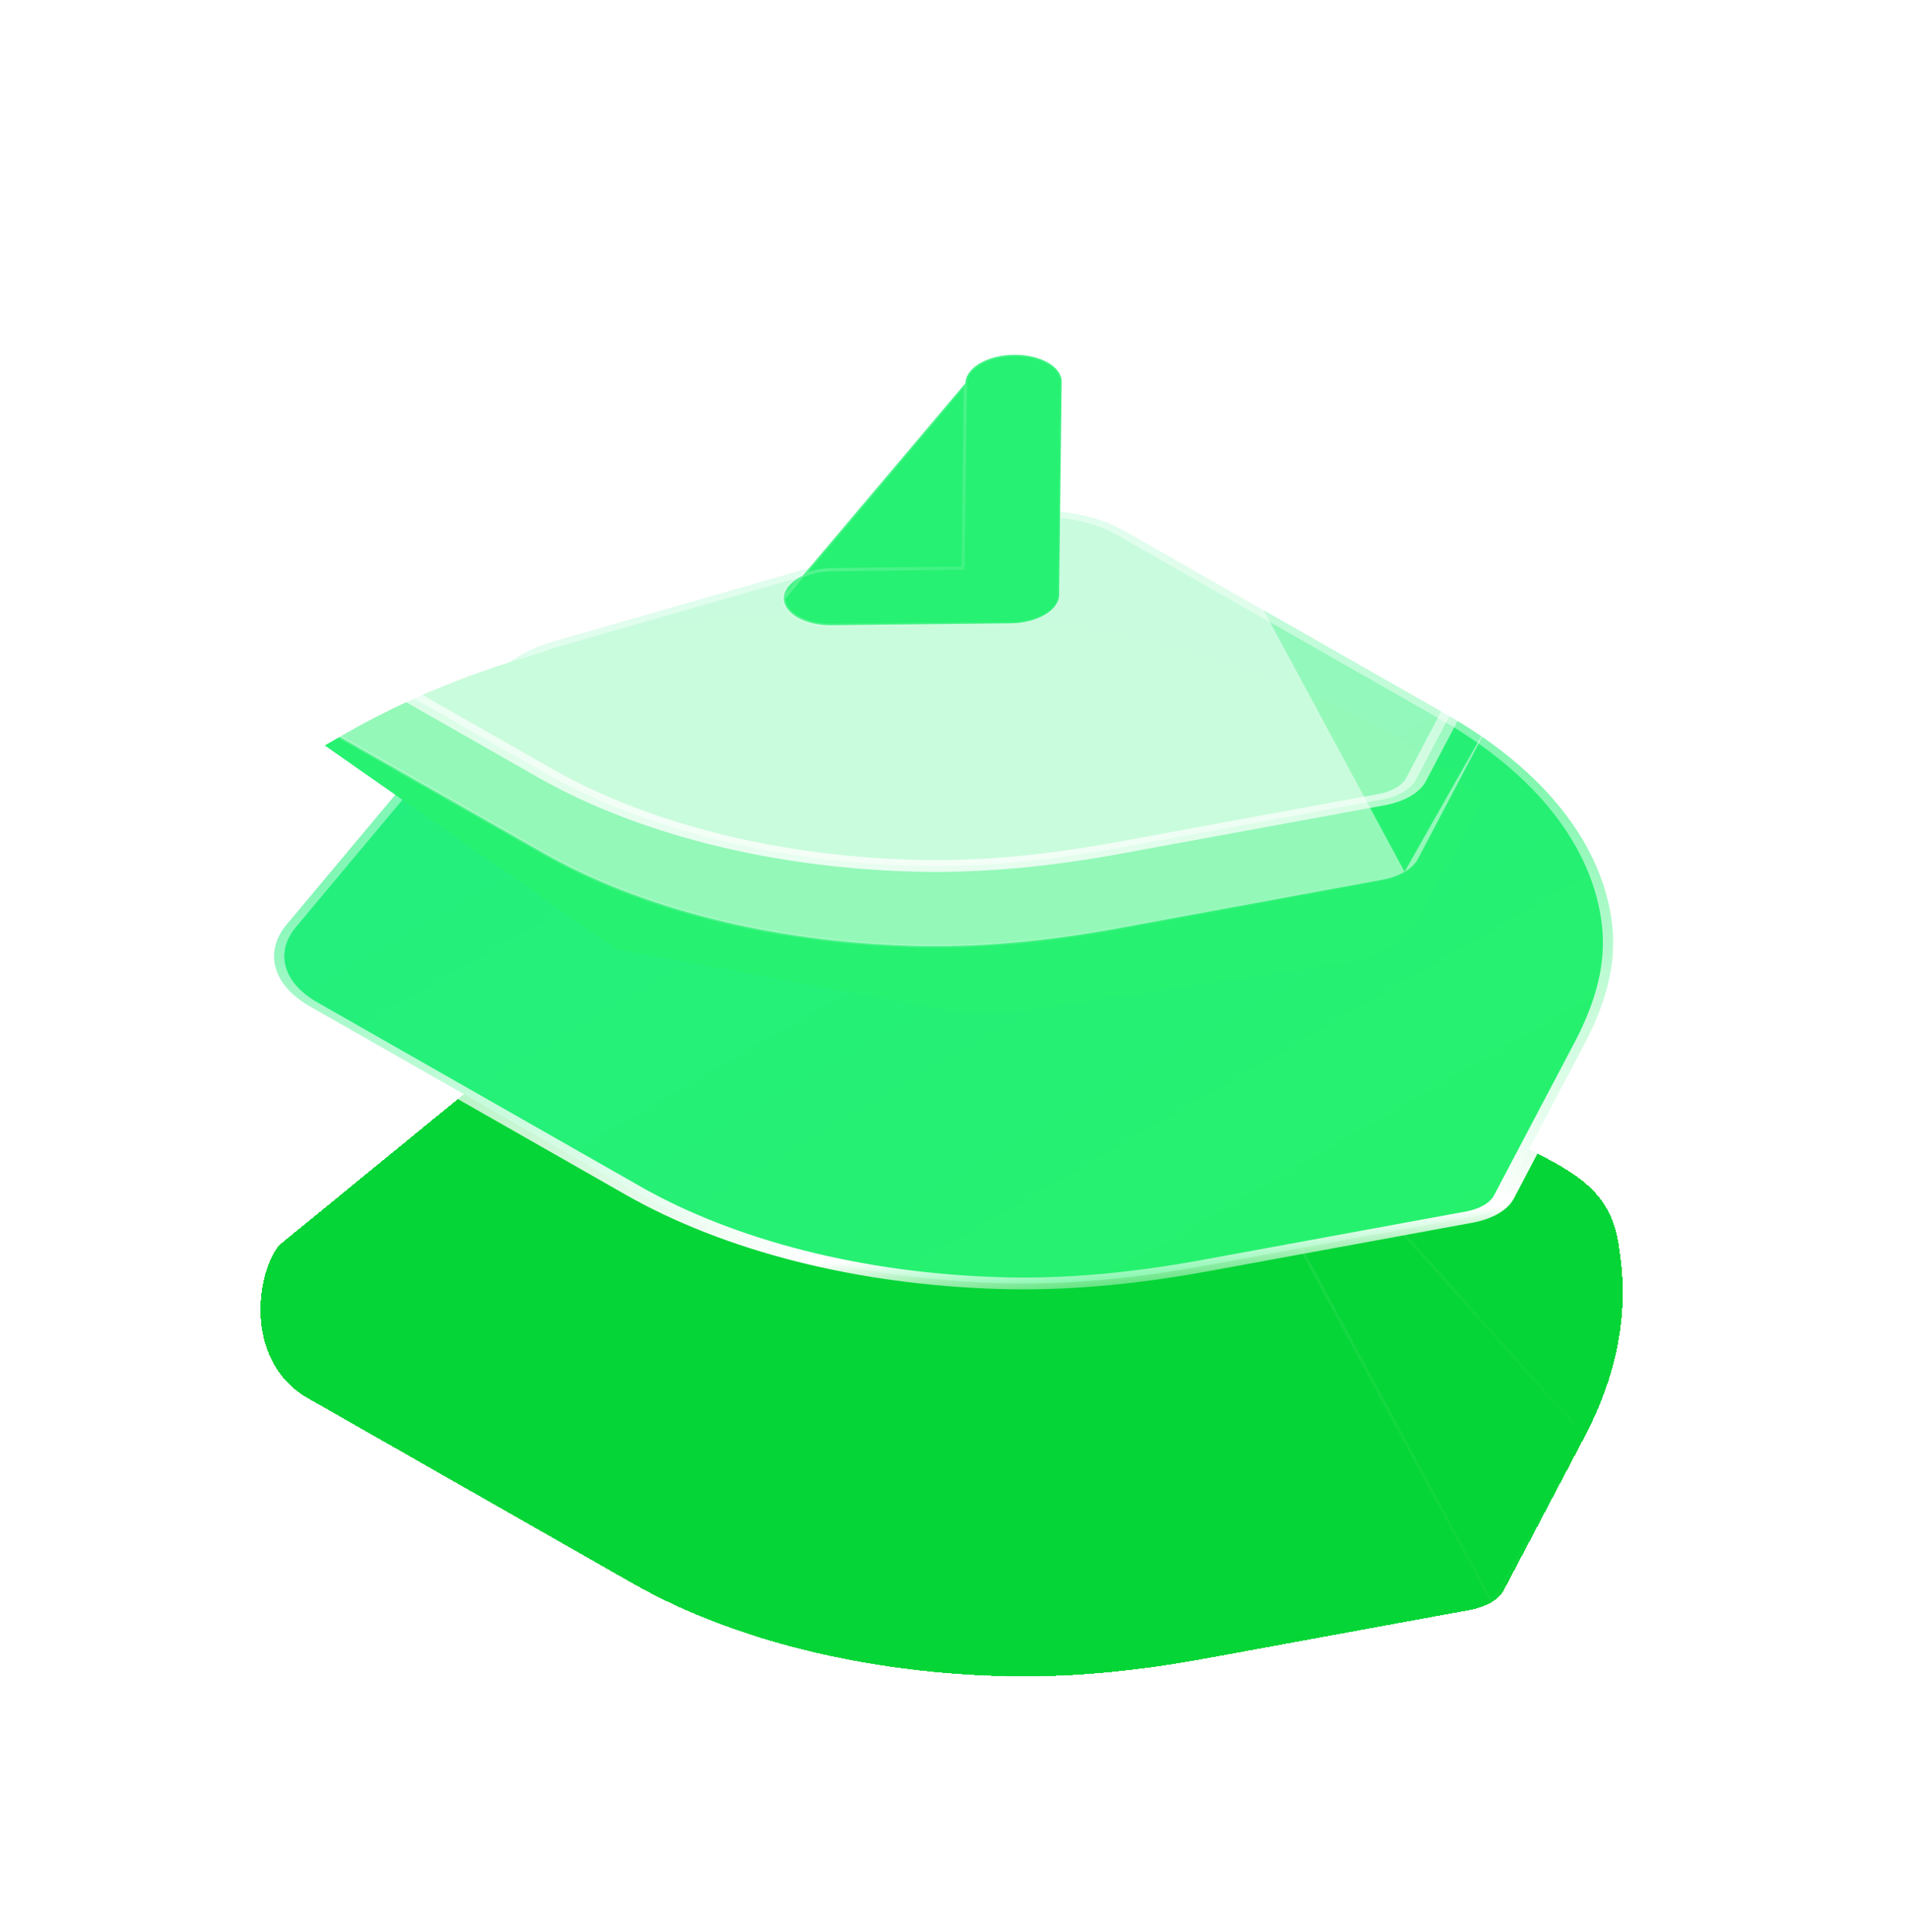 <svg width="332" height="336" viewBox="0 0 332 336" fill="none" xmlns="http://www.w3.org/2000/svg">
<g filter="url(#filter0_bd_1_619)">
<path d="M259.318 224.087C258.278 224.688 256.999 225.15 255.574 225.412L209.674 233.842C196.645 236.231 184.941 237.228 173.886 236.9C149.7 236.187 126.999 230.455 109.973 220.742L53.912 188.789C42.275 182.426 44.518 166.795 48.552 161.957L86.05 131.295C88.171 128.711 91.834 126.578 96.327 125.295L170.78 103.899C179.104 101.498 189.053 102.369 195.508 106.057L251.61 138.034C268.62 147.727 280.077 148.834 281.628 162.775C283.812 176.421 279.504 187.845 275.533 195.366L261.555 221.912C261.127 222.739 260.35 223.482 259.318 224.087Z" fill="#05D536" shape-rendering="crispEdges"/>
<path d="M259.556 224.222L259.554 224.224C258.478 224.845 257.154 225.324 255.676 225.596L209.776 234.026L209.775 234.026C196.716 236.42 184.972 237.422 173.869 237.092C149.602 236.378 126.823 230.626 109.738 220.88C109.738 220.88 109.738 220.88 109.738 220.88L53.682 188.929C53.681 188.928 53.68 188.928 53.679 188.927C47.765 185.693 45.412 180.13 45.021 174.809C44.63 169.485 46.201 164.332 48.251 161.873C48.259 161.864 48.268 161.854 48.279 161.846L85.76 131.197C87.916 128.58 91.627 126.422 96.178 125.123C96.178 125.123 96.179 125.123 96.179 125.122L170.63 103.726C179.078 101.29 189.183 102.172 195.743 105.919L259.556 224.222ZM259.556 224.222C260.625 223.595 261.431 222.825 261.875 221.967L275.852 195.422L259.556 224.222ZM251.845 137.897L195.743 105.919L275.852 195.422C279.832 187.887 284.149 176.438 281.962 162.76C281.181 155.753 277.904 151.947 272.662 148.68C270.066 147.063 266.992 145.579 263.529 143.908L263.473 143.881C259.982 142.196 256.087 140.314 251.845 137.897Z" stroke="url(#paint0_linear_1_619)" stroke-width="0.546" stroke-linecap="round" stroke-linejoin="round" shape-rendering="crispEdges"/>
</g>
<g filter="url(#filter1_b_1_619)">
<mask id="path-3-outside-1_1_619" maskUnits="userSpaceOnUse" x="15.825" y="70.547" width="317.838" height="183.488" fill="black">
<rect fill="white" x="15.825" y="70.547" width="317.838" height="183.488"/>
<path d="M259.318 210.327C258.278 210.928 256.999 211.391 255.574 211.652L209.674 220.082C196.645 222.471 184.941 223.468 173.886 223.14C149.7 222.428 126.999 216.695 109.972 206.983L53.912 175.029C47.44 171.342 45.822 165.613 49.856 160.775L86.05 117.535C88.171 114.951 91.833 112.818 96.327 111.536L170.78 90.139C179.104 87.738 189.053 88.609 195.508 92.297L251.61 124.274C268.62 133.967 278.836 146.984 280.388 160.925C281.098 167.32 279.504 174.085 275.533 181.606L261.555 208.152C261.127 208.979 260.35 209.722 259.318 210.327Z"/>
</mask>
<path d="M259.318 210.327C258.278 210.928 256.999 211.391 255.574 211.652L209.674 220.082C196.645 222.471 184.941 223.468 173.886 223.14C149.7 222.428 126.999 216.695 109.972 206.983L53.912 175.029C47.44 171.342 45.822 165.613 49.856 160.775L86.05 117.535C88.171 114.951 91.833 112.818 96.327 111.536L170.78 90.139C179.104 87.738 189.053 88.609 195.508 92.297L251.61 124.274C268.62 133.967 278.836 146.984 280.388 160.925C281.098 167.32 279.504 174.085 275.533 181.606L261.555 208.152C261.127 208.979 260.35 209.722 259.318 210.327Z" fill="url(#paint1_linear_1_619)"/>
<path d="M260.581 211.056C261.278 210.654 261.278 210.001 260.581 209.598C259.883 209.196 258.753 209.196 258.055 209.598L260.581 211.056ZM255.574 211.652L255.033 210.67L255.033 210.67L255.574 211.652ZM209.674 220.082L210.215 221.064L210.215 221.064L209.674 220.082ZM173.886 223.14L173.978 222.111L173.977 222.11L173.886 223.14ZM109.972 206.983L111.227 206.249L111.227 206.249L109.972 206.983ZM53.912 175.029L55.166 174.295L55.166 174.295L53.912 175.029ZM49.856 160.775L48.249 160.326L48.248 160.328L49.856 160.775ZM86.05 117.535L87.658 117.984L87.663 117.977L86.05 117.535ZM96.327 111.536L97.118 112.46L97.123 112.458L96.327 111.536ZM170.78 90.139L171.575 91.062L171.578 91.061L170.78 90.139ZM195.508 92.297L194.252 93.029L194.254 93.03L195.508 92.297ZM251.61 124.274L250.356 125.008L250.356 125.008L251.61 124.274ZM280.388 160.925L282.17 160.859L282.17 160.859L280.388 160.925ZM275.533 181.606L273.825 181.305L273.824 181.306L275.533 181.606ZM261.555 208.152L259.846 207.852L259.844 207.857L261.555 208.152ZM258.045 209.604C257.354 210.01 257.363 210.663 258.065 211.062C258.768 211.461 259.899 211.456 260.591 211.05L258.045 209.604ZM258.055 209.598C257.207 210.088 256.172 210.461 255.033 210.67L256.116 212.634C257.825 212.32 259.349 211.767 260.581 211.056L258.055 209.598ZM255.033 210.67L209.133 219.1L210.215 221.064L256.116 212.634L255.033 210.67ZM209.134 219.1C196.263 221.46 184.776 222.431 173.978 222.111L173.794 224.169C185.106 224.505 197.027 223.483 210.215 221.064L209.134 219.1ZM173.977 222.11C150.222 221.411 127.937 215.781 111.227 206.249L108.717 207.716C126.06 217.609 149.177 223.444 173.795 224.169L173.977 222.11ZM111.227 206.249L55.166 174.295L52.657 175.762L108.718 207.716L111.227 206.249ZM55.166 174.295C49.257 170.928 47.75 165.677 51.465 161.222L48.248 160.328C43.894 165.549 45.624 171.755 52.657 175.763L55.166 174.295ZM51.464 161.223L87.658 117.984L84.442 117.087L48.249 160.326L51.464 161.223ZM87.663 117.977C89.609 115.607 92.978 113.641 97.118 112.46L95.536 110.612C90.689 111.995 86.733 114.296 84.436 117.094L87.663 117.977ZM97.123 112.458L171.575 91.062L169.984 89.216L95.531 110.613L97.123 112.458ZM171.578 91.061C179.239 88.851 188.358 89.662 194.252 93.029L196.764 91.564C189.749 87.556 178.968 86.625 169.982 89.217L171.578 91.061ZM194.254 93.03L250.356 125.008L252.865 123.541L196.763 91.563L194.254 93.03ZM250.356 125.008C267.05 134.521 277.082 147.298 278.606 160.991L282.17 160.859C280.591 146.669 270.191 133.414 252.864 123.541L250.356 125.008ZM278.606 160.991C279.299 167.237 277.748 173.877 273.825 181.305L277.24 181.906C281.261 174.294 282.896 167.403 282.17 160.859L278.606 160.991ZM273.824 181.306L259.846 207.852L263.263 208.452L277.241 181.906L273.824 181.306ZM259.844 207.857C259.502 208.518 258.879 209.115 258.045 209.604L260.591 211.05C261.821 210.329 262.751 209.44 263.266 208.447L259.844 207.857Z" fill="url(#paint2_linear_1_619)" mask="url(#path-3-outside-1_1_619)"/>
</g>
<g filter="url(#filter2_d_1_619)">
<path d="M56.483 113.12L59.838 111.183C117.248 78.04 212.821 83.482 257.911 122.46L247.256 142.22C245.495 145.486 241.997 148.349 237.258 150.403L177.873 159.354C173.494 160.014 168.88 159.94 164.571 159.14L107.022 148.459L56.483 113.12Z" fill="#27F171"/>
</g>
<g filter="url(#filter3_b_1_619)">
<path d="M244.272 151.625L244.271 151.626C243.194 152.247 241.87 152.727 240.392 152.998L194.492 161.428L194.492 161.428C181.433 163.823 169.689 164.824 158.585 164.495C134.318 163.78 111.539 158.028 94.454 148.282C94.454 148.282 94.454 148.282 94.454 148.282L38.398 116.331C38.397 116.331 38.397 116.33 38.396 116.33C32.481 113.095 30.128 107.533 29.737 102.212C29.346 96.887 30.917 91.734 32.967 89.276C32.975 89.266 32.984 89.257 32.995 89.248L70.477 58.6C72.632 55.983 76.344 53.824 80.894 52.525C80.894 52.525 80.895 52.525 80.895 52.525L155.347 31.129C163.795 28.692 173.899 29.575 180.459 33.322L244.272 151.625ZM244.272 151.625C245.342 150.998 246.147 150.228 246.591 149.37L260.568 122.824L244.272 151.625ZM236.561 65.299L180.459 33.322L260.569 122.824C264.548 115.289 268.866 103.84 266.678 90.162C265.897 83.155 262.62 79.35 257.378 76.083C254.782 74.465 251.709 72.982 248.245 71.31L248.189 71.283C244.699 69.598 240.803 67.716 236.561 65.299Z" fill="white" fill-opacity="0.5" stroke="url(#paint3_linear_1_619)" stroke-width="0.546" stroke-linecap="round" stroke-linejoin="round"/>
</g>
<g filter="url(#filter4_b_1_619)">
<mask id="path-7-outside-2_1_619" maskUnits="userSpaceOnUse" x="0.54" y="-2.051" width="317.838" height="183.488" fill="black">
<rect fill="white" x="0.54" y="-2.051" width="317.838" height="183.488"/>
<path d="M244.034 137.73C242.994 138.33 241.715 138.793 240.29 139.055L194.39 147.485C181.361 149.874 169.657 150.871 158.602 150.543C134.416 149.83 111.715 144.097 94.688 134.385L38.628 102.431C32.156 98.744 30.538 93.016 34.572 88.177L70.766 44.938C72.887 42.354 76.549 40.221 81.043 38.938L155.496 17.542C163.82 15.141 173.769 16.012 180.224 19.699L236.326 51.677C253.336 61.37 263.552 74.386 265.104 88.327C265.814 94.723 264.22 101.488 260.249 109.008L246.271 135.555C245.843 136.382 245.066 137.125 244.034 137.73Z"/>
</mask>
<path d="M244.034 137.73C242.994 138.33 241.715 138.793 240.29 139.055L194.39 147.485C181.361 149.874 169.657 150.871 158.602 150.543C134.416 149.83 111.715 144.097 94.688 134.385L38.628 102.431C32.156 98.744 30.538 93.016 34.572 88.177L70.766 44.938C72.887 42.354 76.549 40.221 81.043 38.938L155.496 17.542C163.82 15.141 173.769 16.012 180.224 19.699L236.326 51.677C253.336 61.37 263.552 74.386 265.104 88.327C265.814 94.723 264.22 101.488 260.249 109.008L246.271 135.555C245.843 136.382 245.066 137.125 244.034 137.73Z" fill="white" fill-opacity="0.5"/>
<path d="M245.297 138.459C245.994 138.056 245.994 137.404 245.297 137.001C244.599 136.598 243.469 136.598 242.771 137.001L245.297 138.459ZM240.29 139.055L239.749 138.072L239.749 138.072L240.29 139.055ZM194.39 147.485L194.931 148.467L194.931 148.467L194.39 147.485ZM158.602 150.543L158.694 149.513L158.693 149.513L158.602 150.543ZM94.688 134.385L95.943 133.652L95.943 133.652L94.688 134.385ZM38.628 102.431L39.882 101.698L39.882 101.698L38.628 102.431ZM34.572 88.177L32.965 87.729L32.964 87.73L34.572 88.177ZM70.766 44.938L72.374 45.386L72.379 45.379L70.766 44.938ZM81.043 38.938L81.834 39.862L81.839 39.861L81.043 38.938ZM155.496 17.542L156.291 18.464L156.294 18.464L155.496 17.542ZM180.224 19.699L178.968 20.432L178.97 20.433L180.224 19.699ZM236.326 51.677L235.072 52.41L235.072 52.41L236.326 51.677ZM265.104 88.327L266.886 88.261L266.886 88.261L265.104 88.327ZM260.249 109.008L258.541 108.708L258.54 108.709L260.249 109.008ZM246.271 135.555L244.562 135.255L244.56 135.26L246.271 135.555ZM242.761 137.007C242.07 137.413 242.079 138.065 242.781 138.465C243.484 138.864 244.615 138.859 245.307 138.453L242.761 137.007ZM242.771 137.001C241.923 137.491 240.888 137.863 239.749 138.072L240.832 140.037C242.541 139.723 244.065 139.17 245.297 138.459L242.771 137.001ZM239.749 138.072L193.849 146.502L194.931 148.467L240.832 140.037L239.749 138.072ZM193.85 146.502C180.979 148.862 169.492 149.834 158.694 149.513L158.51 151.572C169.822 151.908 181.743 150.885 194.931 148.467L193.85 146.502ZM158.693 149.513C134.938 148.814 112.653 143.184 95.943 133.652L93.433 135.118C110.776 145.011 133.893 150.847 158.511 151.572L158.693 149.513ZM95.943 133.652L39.882 101.698L37.373 103.165L93.434 135.119L95.943 133.652ZM39.882 101.698C33.973 98.331 32.466 93.08 36.181 88.625L32.964 87.73C28.61 92.951 30.34 99.158 37.373 103.165L39.882 101.698ZM36.18 88.626L72.374 45.386L69.158 44.489L32.965 87.729L36.18 88.626ZM72.379 45.379C74.325 43.009 77.694 41.044 81.834 39.862L80.252 38.014C75.404 39.398 71.449 41.699 69.152 44.496L72.379 45.379ZM81.839 39.861L156.291 18.464L154.7 16.619L80.247 38.016L81.839 39.861ZM156.294 18.464C163.955 16.254 173.074 17.065 178.968 20.432L181.48 18.967C174.465 14.959 163.684 14.027 154.698 16.619L156.294 18.464ZM178.97 20.433L235.072 52.41L237.581 50.943L181.479 18.966L178.97 20.433ZM235.072 52.41C251.766 61.923 261.798 74.701 263.322 88.393L266.886 88.261C265.307 74.071 254.907 60.816 237.58 50.943L235.072 52.41ZM263.322 88.393C264.015 94.64 262.464 101.279 258.541 108.708L261.956 109.309C265.977 101.696 267.612 94.805 266.886 88.261L263.322 88.393ZM258.54 108.709L244.562 135.255L247.979 135.854L261.957 109.308L258.54 108.709ZM244.56 135.26C244.218 135.92 243.595 136.518 242.761 137.007L245.307 138.453C246.537 137.731 247.467 136.843 247.982 135.85L244.56 135.26Z" fill="url(#paint4_linear_1_619)" mask="url(#path-7-outside-2_1_619)"/>
</g>
<g filter="url(#filter5_i_1_619)">
<path d="M136.311 101.451L136.311 101.451C136.274 104.115 139.986 106.231 144.611 106.187L175.749 105.837C175.749 105.837 175.749 105.837 175.749 105.837C178.071 105.81 180.163 105.242 181.695 104.349C183.227 103.456 184.178 102.239 184.193 100.899L184.193 100.899L184.642 63.878L184.642 63.878C184.687 61.219 180.968 59.098 176.334 59.147C171.711 59.196 167.928 61.406 167.89 64.085L136.311 101.451ZM136.311 101.451C136.34 98.778 140.123 96.567 144.755 96.513C144.755 96.513 144.755 96.513 144.755 96.513L167.155 96.258L167.497 96.254L167.499 96.056L167.89 64.085L136.311 101.451Z" fill="#26F172" stroke="url(#paint5_linear_1_619)" stroke-width="0.574"/>
</g>
<defs>
<filter id="filter0_bd_1_619" x="0.959" y="89.068" width="325.594" height="246.531" filterUnits="userSpaceOnUse" color-interpolation-filters="sRGB">
<feFlood flood-opacity="0" result="BackgroundImageFix"/>
<feGaussianBlur in="BackgroundImageFix" stdDeviation="6.55"/>
<feComposite in2="SourceAlpha" operator="in" result="effect1_backgroundBlur_1_619"/>
<feColorMatrix in="SourceAlpha" type="matrix" values="0 0 0 0 0 0 0 0 0 0 0 0 0 0 0 0 0 0 127 0" result="hardAlpha"/>
<feOffset dy="54.585"/>
<feGaussianBlur stdDeviation="21.834"/>
<feComposite in2="hardAlpha" operator="out"/>
<feColorMatrix type="matrix" values="0 0 0 0 0.344 0 0 0 0 1 0 0 0 0 0.449 0 0 0 0.5 0"/>
<feBlend mode="normal" in2="effect1_backgroundBlur_1_619" result="effect2_dropShadow_1_619"/>
<feBlend mode="normal" in="SourceGraphic" in2="effect2_dropShadow_1_619" result="shape"/>
</filter>
<filter id="filter1_b_1_619" x="32.774" y="74.663" width="262.664" height="162.668" filterUnits="userSpaceOnUse" color-interpolation-filters="sRGB">
<feFlood flood-opacity="0" result="BackgroundImageFix"/>
<feGaussianBlur in="BackgroundImageFix" stdDeviation="6.55"/>
<feComposite in2="SourceAlpha" operator="in" result="effect1_backgroundBlur_1_619"/>
<feBlend mode="normal" in="SourceGraphic" in2="effect1_backgroundBlur_1_619" result="shape"/>
</filter>
<filter id="filter2_d_1_619" x="35.101" y="84.554" width="244.192" height="113.15" filterUnits="userSpaceOnUse" color-interpolation-filters="sRGB">
<feFlood flood-opacity="0" result="BackgroundImageFix"/>
<feColorMatrix in="SourceAlpha" type="matrix" values="0 0 0 0 0 0 0 0 0 0 0 0 0 0 0 0 0 0 127 0" result="hardAlpha"/>
<feOffset dy="16.522"/>
<feGaussianBlur stdDeviation="10.691"/>
<feComposite in2="hardAlpha" operator="out"/>
<feColorMatrix type="matrix" values="0 0 0 0 0 0 0 0 0 0.825 0 0 0 0 0.301 0 0 0 1 0"/>
<feBlend mode="normal" in2="BackgroundImageFix" result="effect1_dropShadow_1_619"/>
<feBlend mode="normal" in="SourceGraphic" in2="effect1_dropShadow_1_619" result="shape"/>
</filter>
<filter id="filter3_b_1_619" x="19.624" y="19.852" width="257.697" height="154.616" filterUnits="userSpaceOnUse" color-interpolation-filters="sRGB">
<feFlood flood-opacity="0" result="BackgroundImageFix"/>
<feGaussianBlur in="BackgroundImageFix" stdDeviation="4.86"/>
<feComposite in2="SourceAlpha" operator="in" result="effect1_backgroundBlur_1_619"/>
<feBlend mode="normal" in="SourceGraphic" in2="effect1_backgroundBlur_1_619" result="shape"/>
</filter>
<filter id="filter4_b_1_619" x="11.152" y="-4.272" width="275.339" height="175.344" filterUnits="userSpaceOnUse" color-interpolation-filters="sRGB">
<feFlood flood-opacity="0" result="BackgroundImageFix"/>
<feGaussianBlur in="BackgroundImageFix" stdDeviation="9.719"/>
<feComposite in2="SourceAlpha" operator="in" result="effect1_backgroundBlur_1_619"/>
<feBlend mode="normal" in="SourceGraphic" in2="effect1_backgroundBlur_1_619" result="shape"/>
</filter>
<filter id="filter5_i_1_619" x="135.96" y="58.944" width="49.034" height="48.547" filterUnits="userSpaceOnUse" color-interpolation-filters="sRGB">
<feFlood flood-opacity="0" result="BackgroundImageFix"/>
<feBlend mode="normal" in="SourceGraphic" in2="BackgroundImageFix" result="shape"/>
<feColorMatrix in="SourceAlpha" type="matrix" values="0 0 0 0 0 0 0 0 0 0 0 0 0 0 0 0 0 0 127 0" result="hardAlpha"/>
<feOffset dy="2.556"/>
<feGaussianBlur stdDeviation="0.55"/>
<feComposite in2="hardAlpha" operator="arithmetic" k2="-1" k3="1"/>
<feColorMatrix type="matrix" values="0 0 0 0 1 0 0 0 0 1 0 0 0 0 1 0 0 0 1 0"/>
<feBlend mode="normal" in2="shape" result="effect1_innerShadow_1_619"/>
</filter>
<linearGradient id="paint0_linear_1_619" x1="61.752" y1="166.871" x2="286.813" y2="178.508" gradientUnits="userSpaceOnUse">
<stop stop-color="white" stop-opacity="0.25"/>
<stop offset="1" stop-color="white" stop-opacity="0"/>
</linearGradient>
<linearGradient id="paint1_linear_1_619" x1="90.693" y1="113.819" x2="174.631" y2="259.217" gradientUnits="userSpaceOnUse">
<stop stop-color="#24EF7F"/>
<stop offset="1" stop-color="#26F16D"/>
</linearGradient>
<linearGradient id="paint2_linear_1_619" x1="163.879" y1="145.3" x2="170.986" y2="230.404" gradientUnits="userSpaceOnUse">
<stop stop-color="white" stop-opacity="0.43"/>
<stop offset="0.847" stop-color="white"/>
<stop offset="1" stop-color="white" stop-opacity="0"/>
</linearGradient>
<linearGradient id="paint3_linear_1_619" x1="46.468" y1="94.274" x2="271.529" y2="105.911" gradientUnits="userSpaceOnUse">
<stop stop-color="white" stop-opacity="0.25"/>
<stop offset="1" stop-color="white" stop-opacity="0"/>
</linearGradient>
<linearGradient id="paint4_linear_1_619" x1="189.149" y1="155.505" x2="203.171" y2="37.948" gradientUnits="userSpaceOnUse">
<stop stop-color="white" stop-opacity="0.79"/>
<stop offset="1" stop-color="white" stop-opacity="0"/>
</linearGradient>
<linearGradient id="paint5_linear_1_619" x1="130.554" y1="89.262" x2="190.689" y2="116.469" gradientUnits="userSpaceOnUse">
<stop stop-color="white" stop-opacity="0.25"/>
<stop offset="1" stop-color="white" stop-opacity="0"/>
</linearGradient>
</defs>
</svg>
